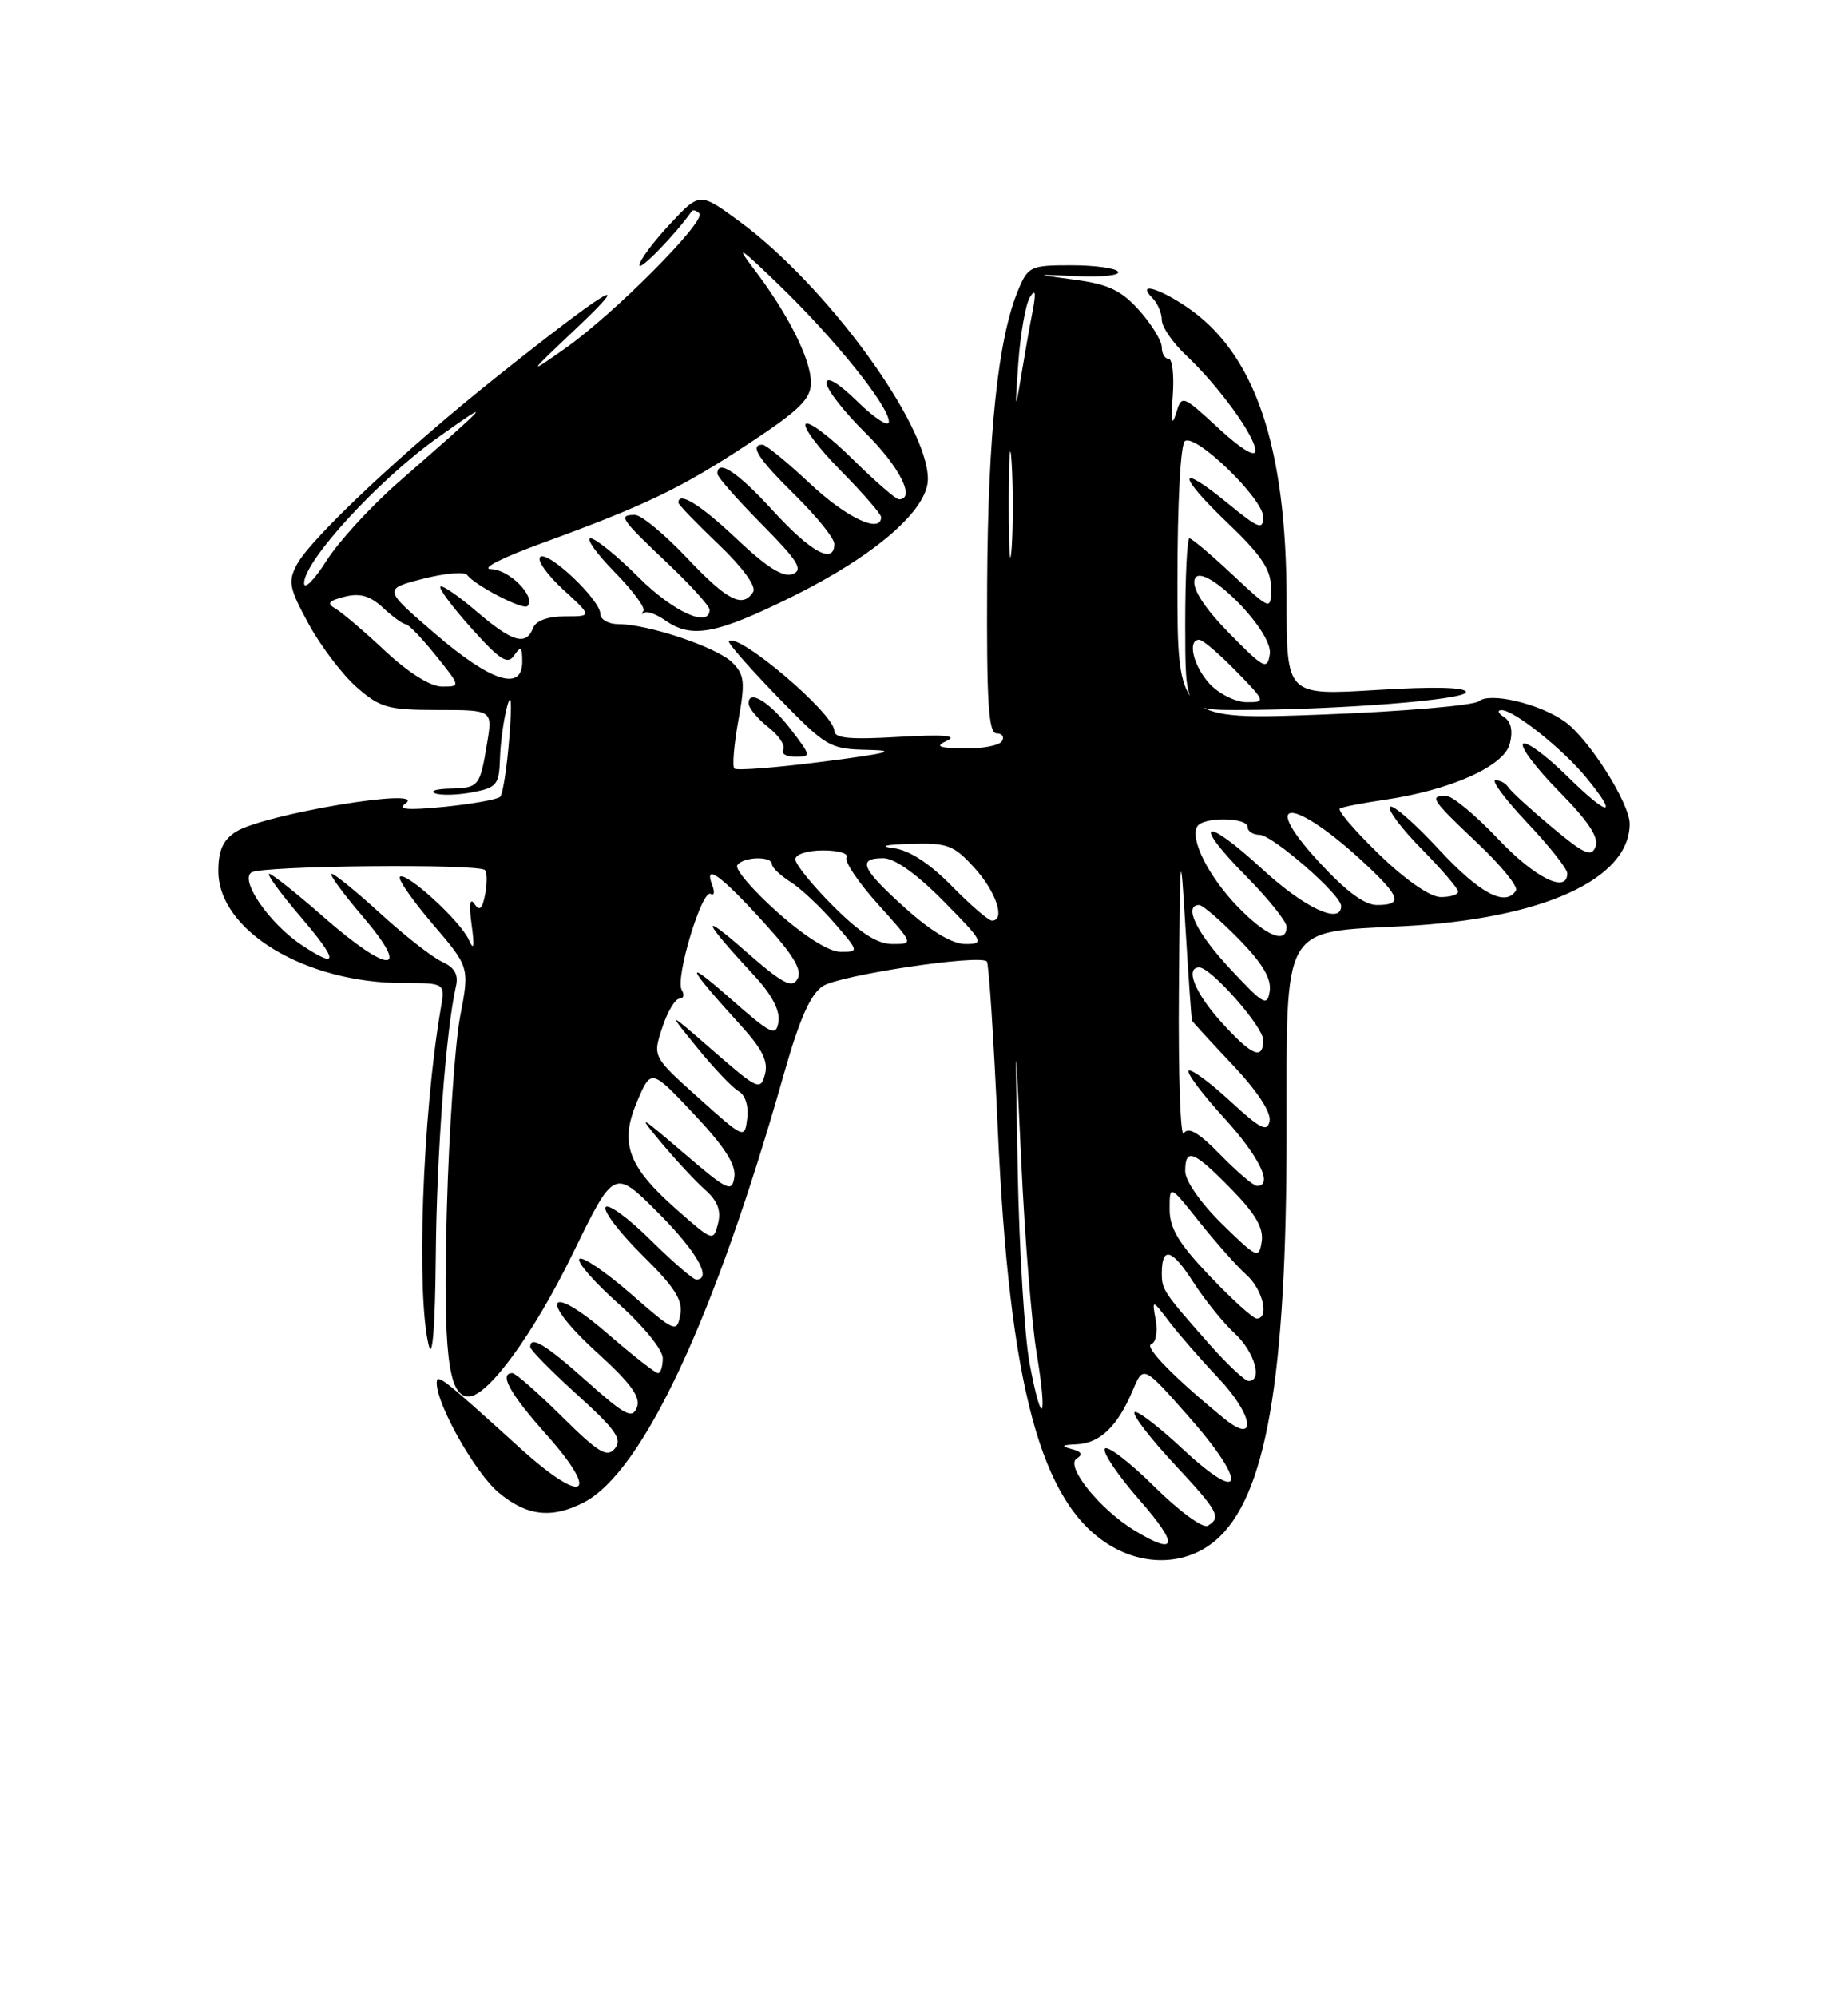 <?xml version="1.0" encoding="UTF-8" standalone="no"?>
<!DOCTYPE svg PUBLIC "-//W3C//DTD SVG 1.1//EN" "http://www.w3.org/Graphics/SVG/1.1/DTD/svg11.dtd" >
<svg xmlns="http://www.w3.org/2000/svg" xmlns:xlink="http://www.w3.org/1999/xlink" version="1.1" viewBox="0 0 237 256">
 <g >
 <path fill="currentColor"
d=" M 155.85 197.47 C 162.36 192.00 165.00 176.87 165.00 145.10 C 165.00 118.20 164.25 119.52 180.00 118.71 C 197.75 117.80 209.00 112.71 209.00 105.59 C 209.00 102.93 203.71 94.61 200.64 92.46 C 197.40 90.18 191.08 88.69 189.65 89.88 C 188.99 90.42 180.02 91.19 169.73 91.58 C 151.00 92.30 151.00 92.30 151.00 74.71 C 151.00 64.36 151.40 56.87 151.98 56.52 C 153.43 55.62 162.00 63.94 162.00 66.25 C 162.00 67.98 161.41 67.76 157.45 64.51 C 150.91 59.16 150.92 60.81 157.46 67.05 C 161.75 71.14 163.00 73.01 163.00 75.31 C 163.00 78.27 163.00 78.27 158.04 73.64 C 155.32 71.09 152.84 69.00 152.54 69.00 C 152.24 69.00 152.00 73.95 152.00 80.00 C 152.00 91.00 152.00 91.00 158.75 91.00 C 171.49 90.99 188.00 89.70 188.00 88.71 C 188.00 88.08 183.85 87.98 176.50 88.44 C 165.00 89.14 165.00 89.14 165.00 77.02 C 165.00 57.10 160.93 45.19 152.10 39.28 C 148.46 36.83 145.76 36.16 147.80 38.20 C 148.46 38.86 149.00 40.13 149.00 41.01 C 149.00 41.90 150.41 43.95 152.13 45.56 C 156.31 49.49 161.00 55.95 161.00 57.78 C 161.00 58.67 159.15 57.55 156.29 54.91 C 151.57 50.57 151.57 50.57 150.81 53.03 C 150.28 54.72 150.15 54.00 150.40 50.75 C 150.59 48.14 150.36 46.00 149.88 46.00 C 149.39 46.00 149.00 45.33 149.00 44.52 C 149.00 43.70 147.70 41.58 146.12 39.80 C 143.81 37.22 142.16 36.43 137.87 35.86 C 132.50 35.14 132.50 35.14 138.20 35.40 C 141.34 35.54 143.68 35.28 143.39 34.83 C 143.11 34.37 140.41 34.00 137.39 34.00 C 132.14 34.00 131.84 34.14 130.55 37.25 C 127.99 43.45 126.71 55.60 126.60 74.75 C 126.52 90.00 126.77 94.00 127.81 94.00 C 128.53 94.00 128.84 94.45 128.50 95.00 C 128.16 95.55 126.00 95.97 123.69 95.93 C 120.28 95.87 119.87 95.68 121.50 94.91 C 122.86 94.27 120.86 94.12 115.25 94.45 C 109.01 94.82 107.00 94.63 107.00 93.67 C 107.00 91.48 94.66 81.00 93.48 82.19 C 93.29 82.38 96.08 85.56 99.67 89.27 C 106.01 95.79 106.37 96.00 111.36 96.11 C 115.25 96.20 113.85 96.56 105.59 97.62 C 99.59 98.39 94.46 98.79 94.18 98.51 C 93.90 98.23 94.13 95.46 94.69 92.36 C 95.59 87.41 95.49 86.49 93.91 84.91 C 91.98 82.98 83.13 80.00 79.32 80.00 C 78.04 80.00 77.00 79.41 77.00 78.70 C 77.00 76.88 70.20 70.46 69.27 71.40 C 68.85 71.82 70.19 73.70 72.24 75.58 C 75.97 79.00 75.97 79.00 72.45 79.00 C 70.25 79.00 68.72 79.56 68.36 80.50 C 67.47 82.82 65.72 82.31 61.13 78.38 C 58.81 76.39 56.71 74.95 56.48 75.19 C 56.24 75.42 58.05 77.84 60.49 80.56 C 64.16 84.64 65.11 85.24 65.95 84.00 C 66.79 82.77 66.97 82.91 66.98 84.75 C 67.01 88.68 63.01 87.42 55.82 81.24 C 49.14 75.50 49.14 75.50 54.23 74.19 C 57.02 73.47 59.58 73.25 59.91 73.69 C 60.88 75.02 67.10 78.24 67.64 77.69 C 68.80 76.54 65.34 73.00 63.01 72.95 C 61.56 72.92 64.29 71.52 69.50 69.62 C 82.82 64.76 87.36 62.58 96.10 56.81 C 102.56 52.55 104.00 51.13 104.00 49.03 C 104.00 46.07 101.07 40.24 96.70 34.50 C 94.23 31.25 94.83 31.62 99.88 36.50 C 107.03 43.39 114.00 52.05 114.00 54.05 C 114.00 54.79 112.20 53.65 110.00 51.50 C 107.54 49.09 106.00 48.17 106.00 49.08 C 106.00 49.90 108.25 52.79 111.00 55.50 C 115.36 59.80 117.48 64.00 115.28 64.00 C 114.89 64.00 112.20 61.66 109.31 58.81 C 106.41 55.95 103.73 53.94 103.33 54.33 C 102.94 54.73 104.95 57.41 107.81 60.31 C 110.66 63.20 113.00 65.89 113.00 66.28 C 113.00 68.46 108.56 66.37 103.90 62.00 C 100.97 59.25 98.22 57.00 97.79 57.00 C 96.06 57.00 97.23 58.80 102.00 63.50 C 104.75 66.21 107.00 69.00 107.00 69.71 C 107.00 72.41 104.02 70.80 99.17 65.50 C 94.62 60.52 92.00 58.77 92.00 60.72 C 92.00 61.12 94.56 64.03 97.68 67.18 C 102.36 71.91 103.06 73.04 101.65 73.58 C 100.45 74.04 98.35 72.73 94.53 69.12 C 89.85 64.69 87.00 62.92 87.00 64.43 C 87.00 64.67 89.32 67.07 92.15 69.77 C 95.21 72.69 97.02 75.16 96.60 75.85 C 95.26 78.01 93.29 77.00 88.09 71.50 C 85.23 68.48 82.24 66.00 81.44 66.00 C 79.25 66.00 79.57 66.48 85.50 72.09 C 88.53 74.95 91.00 77.67 91.00 78.15 C 91.00 80.55 86.33 78.42 81.90 74.00 C 79.15 71.25 76.38 69.00 75.74 69.00 C 75.11 69.00 76.49 70.94 78.81 73.31 C 81.14 75.68 82.81 77.93 82.52 78.31 C 82.24 78.69 82.28 78.79 82.63 78.54 C 82.98 78.28 84.20 78.73 85.35 79.54 C 88.72 81.89 91.91 81.28 101.69 76.43 C 112.27 71.18 119.00 65.34 119.00 61.40 C 119.00 54.35 105.98 36.56 94.83 28.38 C 89.73 24.63 89.73 24.63 85.87 28.78 C 83.74 31.06 82.00 33.41 82.00 34.00 C 82.00 34.81 86.71 29.96 88.71 27.08 C 88.87 26.85 89.31 26.98 89.69 27.36 C 90.63 28.30 78.72 40.27 72.50 44.64 C 67.57 48.10 67.60 48.06 74.00 42.00 C 81.76 34.65 77.76 37.09 63.72 48.28 C 51.91 57.68 39.90 68.96 38.09 72.33 C 36.91 74.53 37.07 75.36 39.58 79.97 C 41.13 82.81 43.90 86.46 45.73 88.07 C 48.75 90.72 49.75 91.00 56.12 91.00 C 63.18 91.00 63.18 91.00 62.47 95.25 C 61.55 100.83 61.42 100.99 57.69 101.08 C 55.94 101.12 55.09 101.39 55.80 101.68 C 56.52 101.97 58.66 101.91 60.55 101.56 C 63.72 100.96 64.01 100.60 64.12 97.20 C 64.18 95.17 64.60 92.15 65.05 90.50 C 65.57 88.60 65.67 90.06 65.32 94.50 C 65.02 98.35 64.49 101.78 64.14 102.13 C 63.79 102.47 60.58 103.05 57.00 103.41 C 52.26 103.88 50.91 103.77 52.00 102.99 C 55.05 100.81 33.80 104.35 30.25 106.61 C 28.60 107.66 28.00 109.00 28.00 111.64 C 28.00 119.28 39.11 126.00 51.73 126.00 C 57.09 126.00 57.09 126.00 56.53 129.25 C 54.18 142.97 53.36 166.06 55.00 172.50 C 55.47 174.34 55.81 169.87 55.89 161.00 C 56.00 147.93 57.20 131.96 58.48 126.40 C 58.82 124.91 58.30 124.00 56.69 123.27 C 55.44 122.70 51.90 119.93 48.82 117.12 C 45.74 114.30 42.91 112.00 42.53 112.00 C 42.15 112.00 43.96 114.48 46.54 117.50 C 52.88 124.92 49.91 124.92 41.46 117.50 C 38.01 114.48 34.89 112.00 34.52 112.00 C 34.15 112.00 35.96 114.48 38.54 117.50 C 43.42 123.21 43.47 124.29 38.73 121.16 C 34.59 118.43 30.69 112.81 32.25 111.82 C 33.62 110.95 61.34 110.68 62.19 111.52 C 62.48 111.81 62.49 113.20 62.22 114.62 C 61.86 116.53 61.50 116.84 60.83 115.84 C 60.26 114.99 60.13 115.96 60.48 118.50 C 60.88 121.39 60.78 121.93 60.12 120.45 C 59.05 118.04 52.03 111.64 51.28 112.39 C 50.99 112.67 52.89 115.39 55.49 118.44 C 60.22 123.97 60.22 123.97 59.02 130.24 C 58.36 133.68 57.59 144.82 57.31 155.00 C 56.81 173.32 57.46 179.00 60.09 179.00 C 62.58 179.00 68.44 170.96 73.47 160.65 C 78.76 149.80 78.76 149.80 84.38 155.42 C 89.35 160.39 91.41 164.00 89.28 164.00 C 88.89 164.00 86.24 161.71 83.40 158.90 C 80.56 156.10 77.98 154.22 77.67 154.73 C 77.35 155.24 79.48 158.02 82.39 160.90 C 86.55 165.00 87.60 166.65 87.24 168.54 C 86.79 170.87 86.59 170.78 80.88 165.81 C 77.64 162.99 74.68 160.99 74.31 161.36 C 73.94 161.73 76.19 164.31 79.32 167.10 C 82.50 169.93 85.00 173.01 85.00 174.08 C 85.00 175.14 84.72 176.00 84.39 176.00 C 84.05 176.00 81.16 173.74 77.96 170.97 C 70.19 164.24 68.94 166.42 76.58 173.37 C 80.90 177.30 82.19 179.06 81.68 180.39 C 81.10 181.91 80.18 181.43 75.30 177.08 C 69.94 172.30 68.00 171.13 68.00 172.65 C 68.00 173.01 70.71 175.76 74.03 178.77 C 78.97 183.24 79.84 184.48 78.86 185.66 C 77.86 186.88 76.77 186.22 72.05 181.55 C 68.97 178.50 66.12 176.00 65.72 176.00 C 63.95 176.00 65.37 178.60 70.00 183.79 C 77.12 191.77 74.93 193.05 66.77 185.67 C 56.61 176.46 56.00 175.99 56.01 177.29 C 56.03 180.09 60.95 188.78 63.93 191.29 C 67.54 194.32 70.76 194.70 74.89 192.56 C 82.45 188.65 91.68 168.88 100.53 137.67 C 102.54 130.58 103.94 127.43 105.53 126.39 C 107.67 124.99 125.62 122.29 126.56 123.23 C 126.81 123.48 127.44 133.09 127.96 144.59 C 129.44 177.69 133.46 192.65 142.30 198.04 C 146.83 200.80 152.16 200.58 155.85 197.47 Z  M 101.50 93.59 C 98.79 90.03 96.00 88.28 96.00 90.14 C 96.00 90.73 97.13 92.10 98.51 93.19 C 99.89 94.27 100.76 95.57 100.45 96.08 C 100.14 96.59 100.83 97.00 101.99 97.00 C 104.04 97.00 104.03 96.90 101.50 93.59 Z  M 145.46 196.14 C 141.02 193.43 136.57 187.88 138.08 186.95 C 138.92 186.43 138.71 186.05 137.40 185.72 C 135.98 185.35 136.16 185.20 138.10 185.12 C 141.08 184.98 143.33 182.81 145.27 178.21 C 146.63 174.98 146.63 174.98 152.39 181.50 C 160.06 190.18 159.59 193.09 151.70 185.74 C 148.52 182.77 145.72 180.65 145.49 181.02 C 145.25 181.40 147.53 184.35 150.53 187.58 C 156.29 193.76 156.67 194.47 154.90 195.56 C 154.29 195.94 151.23 193.70 148.02 190.52 C 144.84 187.38 141.99 185.20 141.69 185.69 C 141.39 186.18 143.40 189.15 146.16 192.29 C 151.24 198.08 150.98 199.50 145.46 196.14 Z  M 157.00 181.82 C 150.61 176.61 146.69 172.60 147.65 172.28 C 148.23 172.09 148.49 170.71 148.22 169.22 C 147.73 166.50 147.73 166.50 150.03 169.50 C 151.29 171.15 154.10 174.36 156.26 176.64 C 160.74 181.34 161.31 185.33 157.00 181.82 Z  M 132.05 174.80 C 131.40 171.34 130.71 160.18 130.52 150.00 C 130.17 131.50 130.17 131.50 130.98 149.00 C 131.43 158.62 132.31 169.59 132.94 173.38 C 134.38 182.06 133.64 183.25 132.05 174.80 Z  M 155.06 172.25 C 149.19 165.59 149.00 165.31 149.00 163.21 C 149.00 159.70 150.28 160.04 153.00 164.28 C 154.49 166.60 156.91 169.59 158.36 170.92 C 160.88 173.24 161.97 177.00 160.13 177.00 C 159.65 177.00 157.37 174.86 155.06 172.25 Z  M 155.17 163.58 C 151.17 159.39 150.00 157.45 150.00 154.99 C 150.00 151.82 150.00 151.82 153.85 156.66 C 155.98 159.32 158.68 162.36 159.85 163.40 C 161.95 165.26 162.83 169.00 161.17 169.00 C 160.71 169.00 158.01 166.56 155.17 163.58 Z  M 156.72 156.88 C 154.01 154.23 152.00 151.35 152.00 150.13 C 152.00 147.06 153.05 147.46 157.88 152.38 C 161.01 155.57 162.07 157.39 161.81 159.13 C 161.46 161.39 161.23 161.29 156.72 156.88 Z  M 86.88 155.12 C 80.51 149.52 79.42 146.56 81.71 141.18 C 83.50 136.97 83.50 136.97 89.00 142.80 C 92.89 146.93 94.41 149.28 94.18 150.85 C 93.88 152.89 93.35 152.64 87.68 147.78 C 81.85 142.80 81.69 142.72 84.84 146.50 C 86.68 148.70 89.19 151.40 90.43 152.50 C 92.04 153.93 92.51 155.17 92.08 156.84 C 91.50 159.14 91.41 159.11 86.88 155.12 Z  M 156.51 148.01 C 153.73 145.16 152.38 144.37 151.82 145.26 C 151.39 145.94 151.10 137.72 151.19 127.00 C 151.34 108.49 151.38 108.08 152.04 119.00 C 152.42 125.33 152.80 130.64 152.87 130.81 C 152.94 130.98 155.29 133.54 158.09 136.50 C 161.21 139.80 163.04 142.57 162.82 143.68 C 162.54 145.17 161.65 144.72 157.72 141.09 C 155.10 138.68 152.72 136.94 152.44 137.23 C 152.15 137.51 154.19 140.23 156.96 143.26 C 161.51 148.24 163.33 152.00 161.20 152.00 C 160.76 152.00 158.65 150.20 156.51 148.01 Z  M 89.60 140.73 C 83.70 135.44 83.70 135.44 84.93 131.72 C 85.60 129.67 86.60 128.00 87.14 128.00 C 87.68 128.00 87.81 127.50 87.43 126.89 C 86.55 125.46 90.03 113.90 91.14 114.58 C 91.60 114.87 91.69 114.34 91.33 113.42 C 90.24 110.58 92.46 112.19 97.94 118.22 C 101.77 122.42 102.91 124.34 102.28 125.47 C 101.57 126.74 100.35 126.08 95.46 121.79 C 89.61 116.67 90.12 117.93 96.80 125.13 C 98.97 127.47 100.05 129.53 99.84 130.94 C 99.53 132.92 98.96 132.64 93.50 127.84 C 87.55 122.62 88.05 123.79 95.07 131.50 C 97.78 134.48 98.55 136.07 98.10 137.72 C 97.53 139.81 97.17 139.65 91.51 134.72 C 85.52 129.50 85.52 129.50 89.41 134.28 C 91.55 136.91 93.94 139.43 94.73 139.87 C 95.58 140.34 96.03 141.77 95.83 143.34 C 95.50 146.01 95.48 146.00 89.60 140.73 Z  M 156.62 131.00 C 153.25 127.28 151.93 124.00 153.80 124.00 C 155.30 124.00 162.00 131.59 162.00 133.29 C 162.00 135.96 160.54 135.33 156.62 131.00 Z  M 157.75 124.17 C 153.45 119.57 151.72 116.00 153.79 116.00 C 154.23 116.00 156.52 117.97 158.88 120.38 C 161.89 123.44 163.07 125.43 162.84 127.01 C 162.53 129.06 162.07 128.80 157.75 124.17 Z  M 99.69 116.91 C 96.56 114.12 94.24 111.42 94.55 110.91 C 95.24 109.81 99.00 109.68 99.00 110.77 C 99.00 111.19 100.06 112.20 101.35 113.02 C 102.65 113.83 105.17 116.19 106.96 118.25 C 110.19 121.98 110.19 122.00 107.80 122.00 C 106.33 122.00 103.20 120.04 99.69 116.91 Z  M 106.86 116.14 C 104.19 113.47 102.00 110.77 102.00 110.14 C 102.00 109.50 103.56 109.00 105.56 109.00 C 107.52 109.00 108.87 109.40 108.56 109.90 C 108.26 110.39 110.07 113.09 112.60 115.90 C 117.19 121.00 117.19 121.00 114.45 121.00 C 112.51 121.00 110.30 119.58 106.86 116.14 Z  M 116.11 116.41 C 110.46 111.33 109.88 110.00 113.28 110.00 C 114.73 110.00 117.57 112.02 121.00 115.50 C 126.14 120.71 126.29 121.00 123.82 121.00 C 122.13 121.00 119.42 119.38 116.11 116.41 Z  M 158.76 116.25 C 155.01 112.38 152.56 107.53 153.55 105.92 C 154.32 104.67 160.00 104.75 160.00 106.00 C 160.00 106.55 160.69 107.00 161.52 107.00 C 163.17 107.00 172.00 114.69 172.00 116.13 C 172.00 118.57 167.31 116.39 161.91 111.42 C 154.36 104.48 152.75 105.16 159.81 112.31 C 162.66 115.20 165.00 118.11 165.00 118.78 C 165.00 121.06 162.42 120.01 158.76 116.25 Z  M 122.05 113.55 C 119.20 110.65 116.61 108.97 114.59 108.71 C 112.67 108.47 113.48 108.26 116.76 108.16 C 121.53 108.02 122.31 108.31 124.98 111.25 C 127.76 114.30 128.98 118.00 127.21 118.00 C 126.77 118.00 124.45 116.00 122.05 113.55 Z  M 168.98 110.29 C 161.26 101.84 166.12 102.30 175.25 110.88 C 179.62 114.99 179.89 116.00 176.60 116.00 C 174.96 116.00 172.56 114.20 168.98 110.29 Z  M 176.84 109.48 C 173.73 106.47 171.48 103.84 171.84 103.63 C 172.20 103.42 174.73 102.93 177.46 102.53 C 185.99 101.30 192.91 98.21 193.63 95.32 C 194.05 93.67 193.79 92.48 192.89 91.91 C 192.12 91.43 191.98 91.02 192.57 91.02 C 194.13 90.99 200.41 95.99 203.41 99.64 C 207.68 104.83 206.34 104.76 201.02 99.52 C 198.29 96.83 195.72 94.94 195.33 95.34 C 194.94 95.73 197.02 98.48 199.95 101.45 C 203.67 105.22 205.08 107.34 204.63 108.51 C 204.10 109.91 203.20 109.51 199.00 106.00 C 196.25 103.70 193.75 101.41 193.44 100.91 C 193.13 100.41 192.39 100.00 191.80 100.00 C 191.20 100.00 193.03 102.45 195.85 105.44 C 198.68 108.43 201.00 111.36 201.00 111.94 C 201.00 114.59 196.84 112.52 192.09 107.50 C 189.23 104.47 186.24 102.00 185.44 102.00 C 183.25 102.00 183.57 102.48 189.48 108.07 C 192.50 110.92 194.72 113.65 194.42 114.13 C 193.09 116.29 189.79 114.54 184.55 108.89 C 181.44 105.52 178.61 103.06 178.26 103.41 C 177.91 103.76 179.73 106.19 182.31 108.81 C 184.89 111.43 187.00 113.89 187.00 114.28 C 187.00 114.68 185.99 114.99 184.75 114.98 C 183.40 114.97 180.24 112.78 176.84 109.48 Z  M 155.17 87.69 C 153.05 85.42 152.22 82.00 153.80 82.00 C 154.24 82.00 156.35 83.80 158.50 86.00 C 162.32 89.92 162.35 90.00 159.88 90.00 C 158.49 90.00 156.37 88.96 155.17 87.69 Z  M 49.39 83.43 C 46.70 80.91 43.83 78.47 43.01 78.00 C 41.85 77.34 42.12 77.01 44.21 76.48 C 46.18 75.99 47.47 76.36 49.13 77.91 C 50.37 79.06 51.67 80.00 52.02 80.00 C 52.38 80.00 54.11 81.80 55.88 84.00 C 59.09 88.00 59.09 88.00 56.69 88.00 C 55.20 88.00 52.40 86.24 49.39 83.43 Z  M 157.65 81.17 C 154.54 78.00 152.94 75.57 153.18 74.37 C 153.76 71.41 163.32 80.77 162.85 83.84 C 162.53 85.92 162.11 85.71 157.65 81.17 Z  M 39.00 74.75 C 39.00 71.88 48.58 61.46 56.17 56.07 C 63.49 50.88 63.12 51.30 51.11 61.80 C 47.59 64.87 43.43 69.41 41.86 71.89 C 40.29 74.36 39.00 75.65 39.00 74.75 Z  M 129.37 64.50 C 129.38 58.45 129.54 56.10 129.74 59.29 C 129.94 62.47 129.94 67.42 129.74 70.29 C 129.53 73.15 129.37 70.55 129.37 64.50 Z  M 130.59 46.58 C 130.86 42.77 131.54 38.95 132.09 38.08 C 132.80 36.95 132.89 37.49 132.41 40.00 C 132.03 41.92 131.36 45.75 130.91 48.50 C 130.20 52.81 130.16 52.54 130.59 46.58 Z "/>
</g>
</svg>